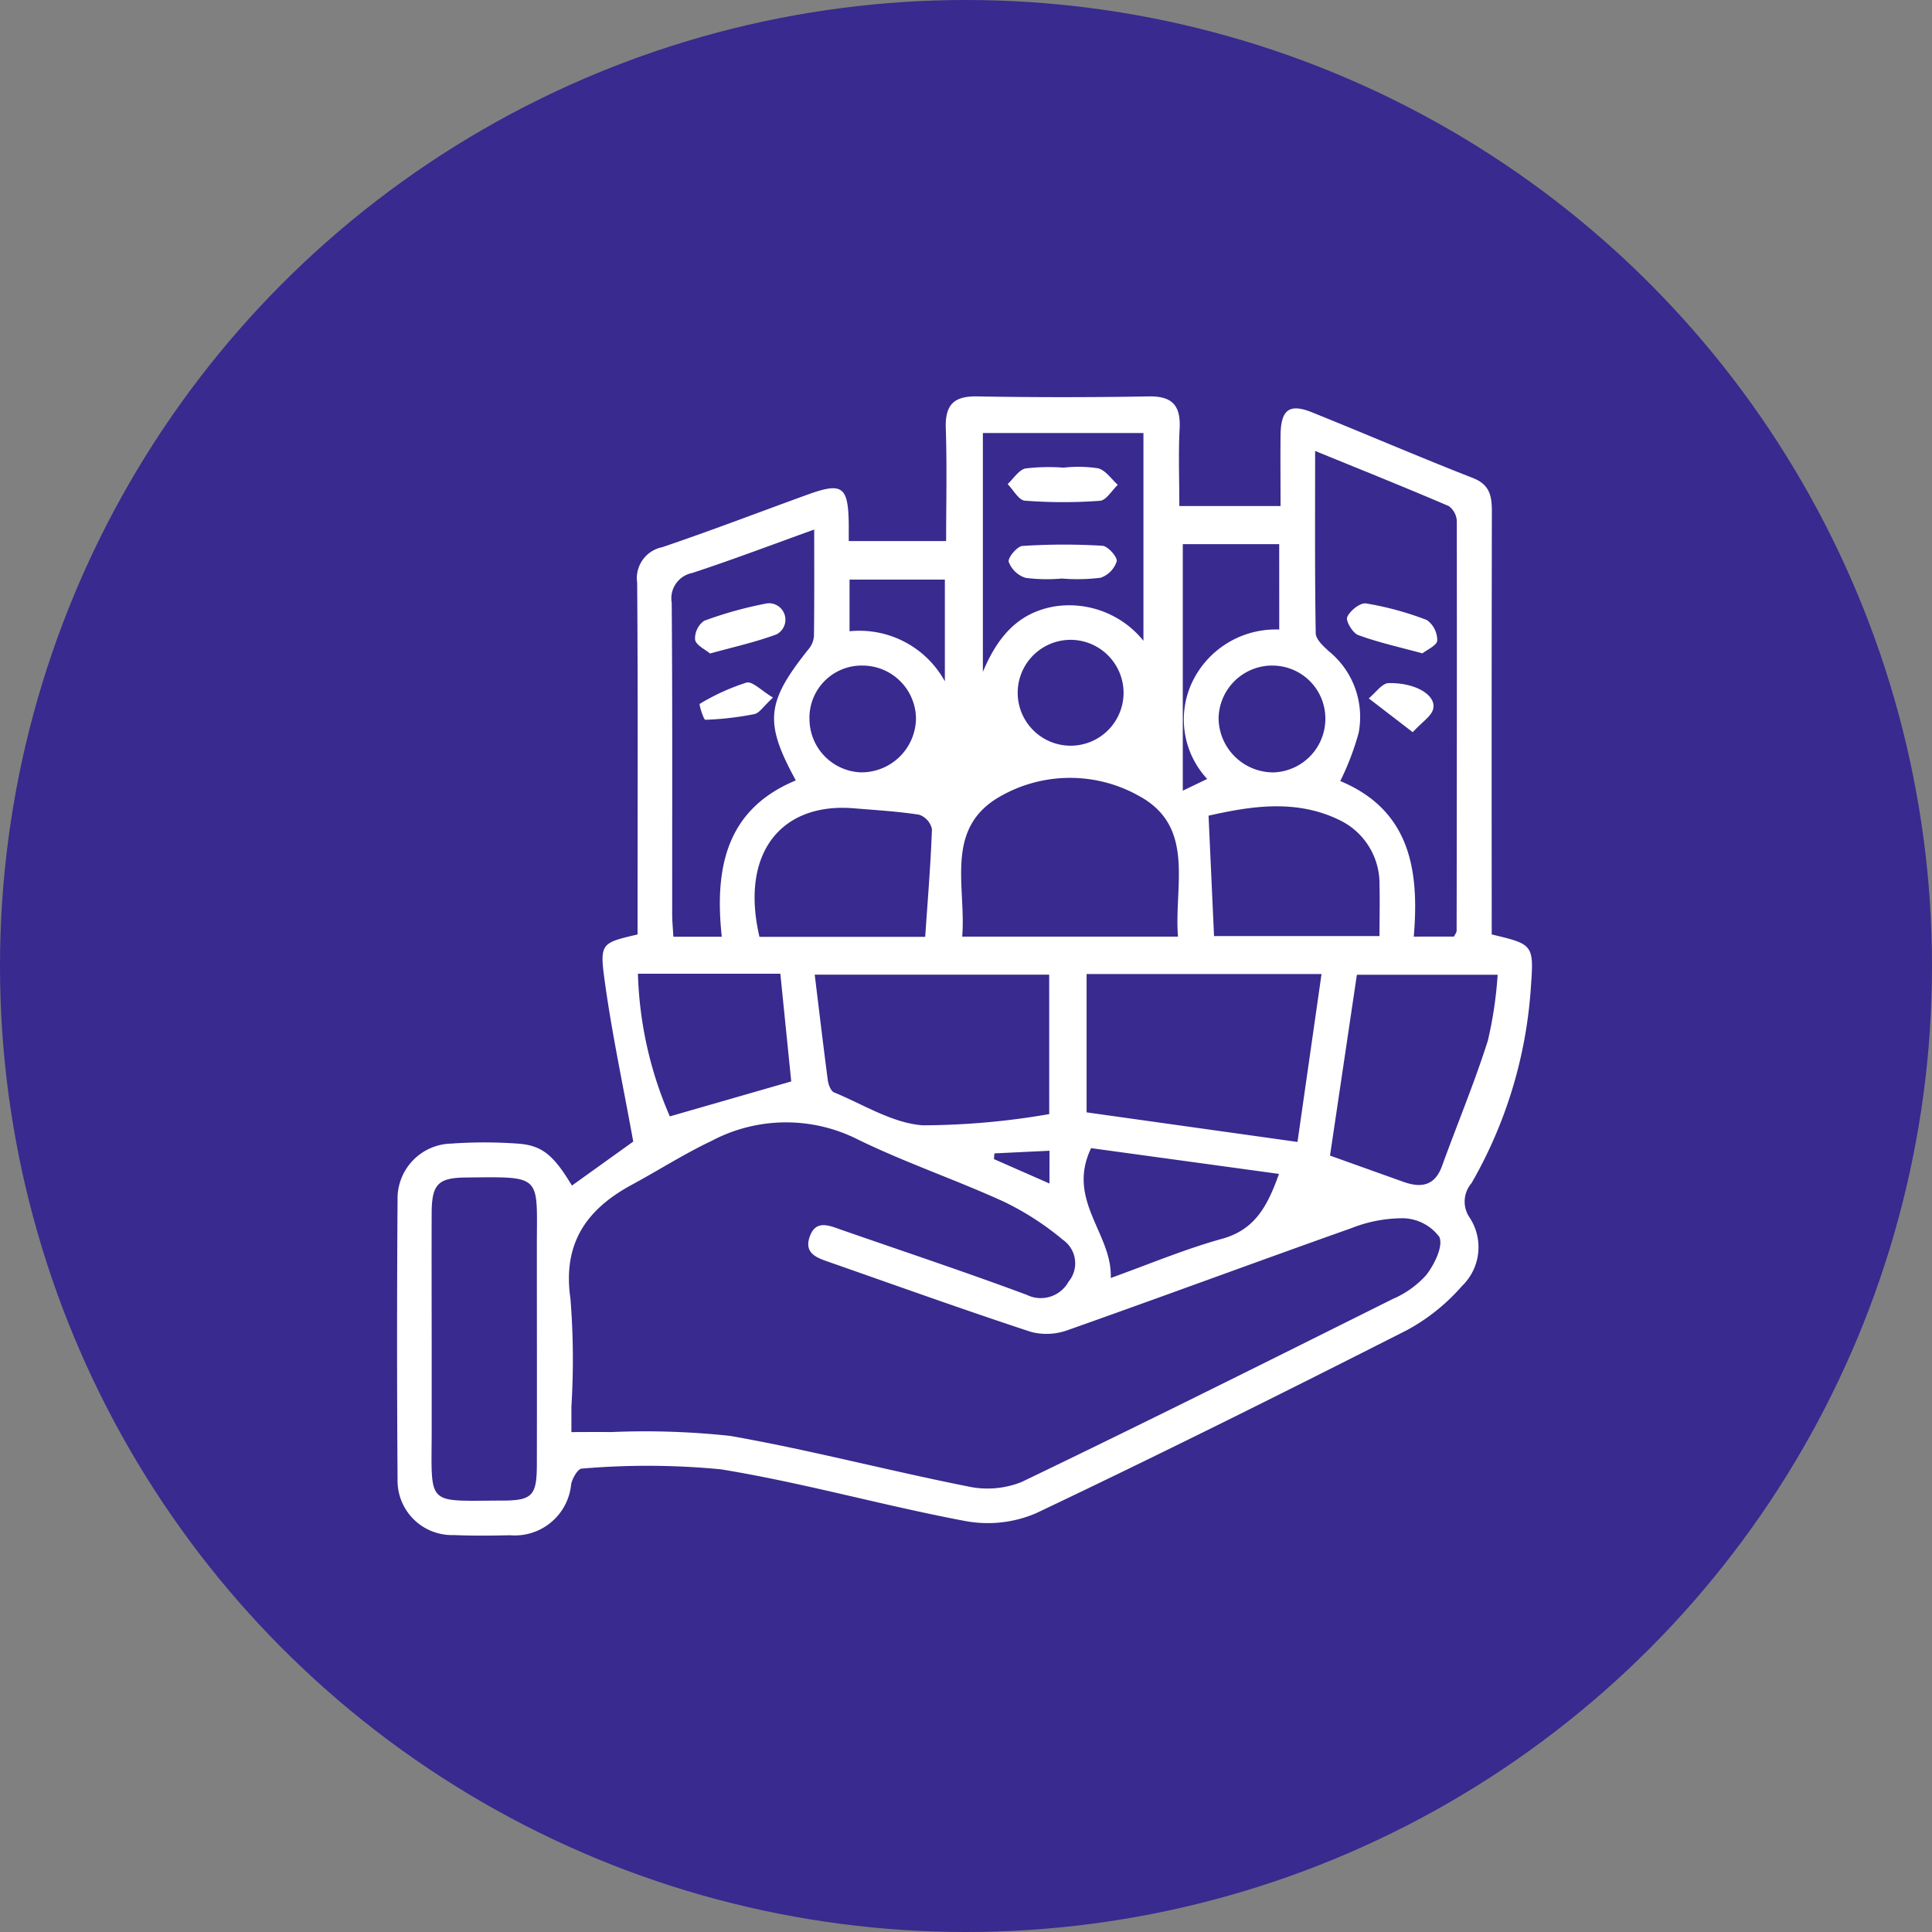 <svg xmlns="http://www.w3.org/2000/svg" xmlns:xlink="http://www.w3.org/1999/xlink" width="90" height="90" viewBox="0 0 90 90">
  <rect x="0" y="0" width="90" height="90" fill="#808080" stroke="none"/>
  <defs>
    <clipPath id="clip-path">
      <rect id="Rectángulo_402522" data-name="Rectángulo 402522" width="52.865" height="53.068" fill="#fff"/>
    </clipPath>
  </defs>
  <g id="Grupo_1102767" data-name="Grupo 1102767" transform="translate(-1180.414 -4185)">
    <circle id="Elipse_11519" data-name="Elipse 11519" cx="45" cy="45" r="45" transform="translate(1180.414 4185)" fill="#382a8e"/>
    <g id="Grupo_1102250" data-name="Grupo 1102250" transform="translate(1198.913 4203.466)">
      <g id="Grupo_1102249" data-name="Grupo 1102249" clip-path="url(#clip-path)">
        <path id="Trazado_902002" data-name="Trazado 902002" d="M8.147,36.76,11,34.713c-.482-2.668-1.019-5.148-1.353-7.655-.212-1.594-.077-1.611,1.554-1.993v-1.19c0-5.065.021-10.131-.019-15.2a1.471,1.471,0,0,1,1.165-1.65c2.268-.767,4.505-1.627,6.757-2.444,1.641-.595,1.913-.4,1.935,1.384,0,.227,0,.455,0,.775h4.536c0-1.766.044-3.509-.016-5.249C25.525.418,25.906-.018,27.008,0q4,.07,8,0c1.1-.019,1.5.418,1.445,1.495-.062,1.171-.014,2.349-.014,3.611h4.715c0-1.119-.011-2.212,0-3.3.014-1.187.406-1.49,1.464-1.065,2.5,1.007,4.984,2.078,7.5,3.062.833.326.882.907.88,1.633q-.017,9.2-.007,18.4v1.228c1.941.464,1.97.466,1.822,2.493a21.045,21.045,0,0,1-2.763,9.093,1.316,1.316,0,0,0-.075,1.624,2.511,2.511,0,0,1-.371,3.17,9.224,9.224,0,0,1-2.55,2.047c-5.731,2.908-11.484,5.777-17.289,8.535a5.709,5.709,0,0,1-3.3.363c-3.81-.716-7.558-1.786-11.381-2.408A35.709,35.709,0,0,0,8.6,49.948c-.174,0-.433.444-.491.716a2.637,2.637,0,0,1-2.846,2.388c-.876.02-1.753.029-2.628-.009a2.537,2.537,0,0,1-2.614-2.6q-.046-6.512,0-13.025a2.559,2.559,0,0,1,2.5-2.611,21.871,21.871,0,0,1,3.081,0c1.148.075,1.686.533,2.541,1.955M8.119,48.246c.708,0,1.272-.01,1.835,0a36.9,36.9,0,0,1,5.565.178c3.7.651,7.353,1.614,11.045,2.348a4.288,4.288,0,0,0,2.525-.2c5.793-2.785,11.543-5.66,17.3-8.53a4.436,4.436,0,0,0,1.558-1.119c.375-.49.79-1.323.607-1.765a2.171,2.171,0,0,0-1.661-.873,6.508,6.508,0,0,0-2.438.461c-4.408,1.562-8.793,3.188-13.2,4.745a2.882,2.882,0,0,1-1.73.087c-3.142-1.034-6.256-2.152-9.378-3.245-.548-.192-1.187-.383-.939-1.152.279-.866.935-.549,1.512-.349,2.874,1,5.761,1.959,8.61,3.02a1.477,1.477,0,0,0,1.95-.615,1.333,1.333,0,0,0-.259-1.943,13.207,13.207,0,0,0-2.752-1.779c-2.247-1.027-4.6-1.82-6.819-2.906a7.409,7.409,0,0,0-6.8.072c-1.267.6-2.458,1.362-3.693,2.031C8.822,37.861,7.7,39.452,8.075,42.038a35.432,35.432,0,0,1,.044,5.021v1.187M49.235,25.163c.063-.133.121-.2.121-.264q.017-9.538.009-19.075a.92.92,0,0,0-.375-.715c-2.017-.865-4.055-1.682-6.225-2.568,0,2.943-.019,5.715.028,8.486,0,.291.363.619.624.855a3.946,3.946,0,0,1,1.375,3.793,12.639,12.639,0,0,1-.856,2.243c3.243,1.356,3.69,4.125,3.424,7.247ZM41.943,34.73l1.12-7.821H32.119v6.443l9.824,1.378M1.611,43.969c0,1.407,0,2.813,0,4.22-.008,3.55-.28,3.255,3.257,3.248,1.426,0,1.639-.22,1.642-1.676.008-3.384,0-6.767,0-10.151,0-3.366.3-3.261-3.322-3.223-1.284.013-1.573.324-1.578,1.652-.008,1.977,0,3.954,0,5.931m13.514-18.8c-.348-3.239.224-5.943,3.449-7.282-1.487-2.723-1.38-3.646.61-6.134a1.067,1.067,0,0,0,.236-.6c.019-1.593.011-3.186.011-4.951-1.976.71-3.814,1.41-5.681,2.022a1.206,1.206,0,0,0-.957,1.391c.039,4.833.019,9.666.022,14.5,0,.333.034.666.055,1.055Zm15.252,1.768H19.454c.209,1.712.4,3.321.611,4.927.027.2.142.5.295.559,1.363.562,2.718,1.43,4.124,1.531a34.856,34.856,0,0,0,5.894-.522Zm6-1.772c-.191-2.375.834-5.12-1.819-6.556a6.553,6.553,0,0,0-6.542.07c-2.524,1.5-1.5,4.164-1.691,6.485Zm7.082,10.2,3.416,1.222c.817.292,1.461.2,1.8-.732.707-1.951,1.51-3.871,2.137-5.846a18.651,18.651,0,0,0,.456-3.069H44.71l-1.252,8.425M27.287,1.707V12.832c.734-1.757,1.734-2.77,3.341-3.049a4.445,4.445,0,0,1,4.139,1.6V1.707ZM24.6,25.176c.121-1.771.258-3.4.314-5.023a.917.917,0,0,0-.59-.665c-1.005-.158-2.027-.215-3.044-.3-3.373-.281-5.317,2.068-4.4,5.988Zm13.2-5.645c.092,2.013.173,3.811.256,5.609h7.707c0-.852.021-1.611,0-2.368a3.287,3.287,0,0,0-1.78-2.995c-2.045-1.035-4.162-.7-6.178-.247M11.218,26.894a17.892,17.892,0,0,0,1.487,6.646l5.655-1.629-.508-5.017ZM33.243,41.068c1.749-.627,3.434-1.34,5.183-1.825,1.5-.416,2.1-1.46,2.655-3.024l-8.752-1.2c-1.169,2.436,1,3.986.914,6.049M41.091,6.882H36.6V18.367l1.137-.547a4.064,4.064,0,0,1-.639-4.63,4.31,4.31,0,0,1,3.995-2.33Zm-21.88,8.077a2.491,2.491,0,0,0,2.381,2.554,2.542,2.542,0,0,0,2.579-2.5A2.493,2.493,0,0,0,21.7,12.539a2.432,2.432,0,0,0-2.492,2.42m21.544-2.421A2.5,2.5,0,0,0,38.268,15a2.549,2.549,0,0,0,2.568,2.515,2.5,2.5,0,0,0,2.405-2.538,2.465,2.465,0,0,0-2.486-2.437m-9.343-1.2a2.466,2.466,0,1,0,2.429,2.5,2.474,2.474,0,0,0-2.429-2.5m-10.336-.4a4.541,4.541,0,0,1,4.44,2.332V8.534h-4.44Zm9.314,24.2-2.566.123-.021.266,2.586,1.137Z" transform="translate(0 0)" fill="#fff"/>
        <path id="Trazado_902003" data-name="Trazado 902003" d="M197.123,44.513c-1.111-.3-2.076-.515-2.994-.853-.257-.095-.59-.658-.51-.839.131-.3.608-.677.876-.634a14.424,14.424,0,0,1,2.833.773,1.159,1.159,0,0,1,.484.958c-.014.227-.481.428-.689.595" transform="translate(-149.359 -32.543)" fill="#fff"/>
        <path id="Trazado_902004" data-name="Trazado 902004" d="M200.095,60.7l-2.048-1.575c.309-.25.615-.708.928-.713,1.286-.021,2.244.583,2.068,1.222-.091.333-.5.579-.949,1.067" transform="translate(-152.784 -45.058)" fill="#fff"/>
        <path id="Trazado_902005" data-name="Trazado 902005" d="M61.425,44.5c-.219-.186-.643-.375-.7-.639a1.01,1.01,0,0,1,.42-.885,18.273,18.273,0,0,1,2.942-.815.768.768,0,0,1,.425,1.449c-.953.353-1.954.576-3.091.889" transform="translate(-46.844 -32.522)" fill="#fff"/>
        <path id="Trazado_902006" data-name="Trazado 902006" d="M65.08,59c-.449.411-.633.723-.871.772a14.3,14.3,0,0,1-2.284.264c-.082,0-.3-.719-.261-.74a10.137,10.137,0,0,1,2.175-.992c.283-.074.7.378,1.241.7" transform="translate(-47.567 -44.972)" fill="#fff"/>
        <path id="Trazado_902007" data-name="Trazado 902007" d="M127.082,14.388a6.224,6.224,0,0,1,1.576.034c.349.094.614.5.916.77-.277.26-.538.722-.832.744a23.351,23.351,0,0,1-3.5-.006c-.284-.022-.533-.5-.8-.772.276-.255.521-.665.836-.729a9.119,9.119,0,0,1,1.8-.034v-.006" transform="translate(-96.001 -11.073)" fill="#fff"/>
        <path id="Trazado_902008" data-name="Trazado 902008" d="M127.119,31.783a7.731,7.731,0,0,1-1.691-.032,1.239,1.239,0,0,1-.78-.747c-.051-.185.394-.724.639-.739a29.938,29.938,0,0,1,3.729-.008c.252.015.707.533.663.725a1.2,1.2,0,0,1-.755.766,8.966,8.966,0,0,1-1.8.036" transform="translate(-96.157 -23.299)" fill="#fff"/>
      </g>
    </g>
  </g>
</svg>
